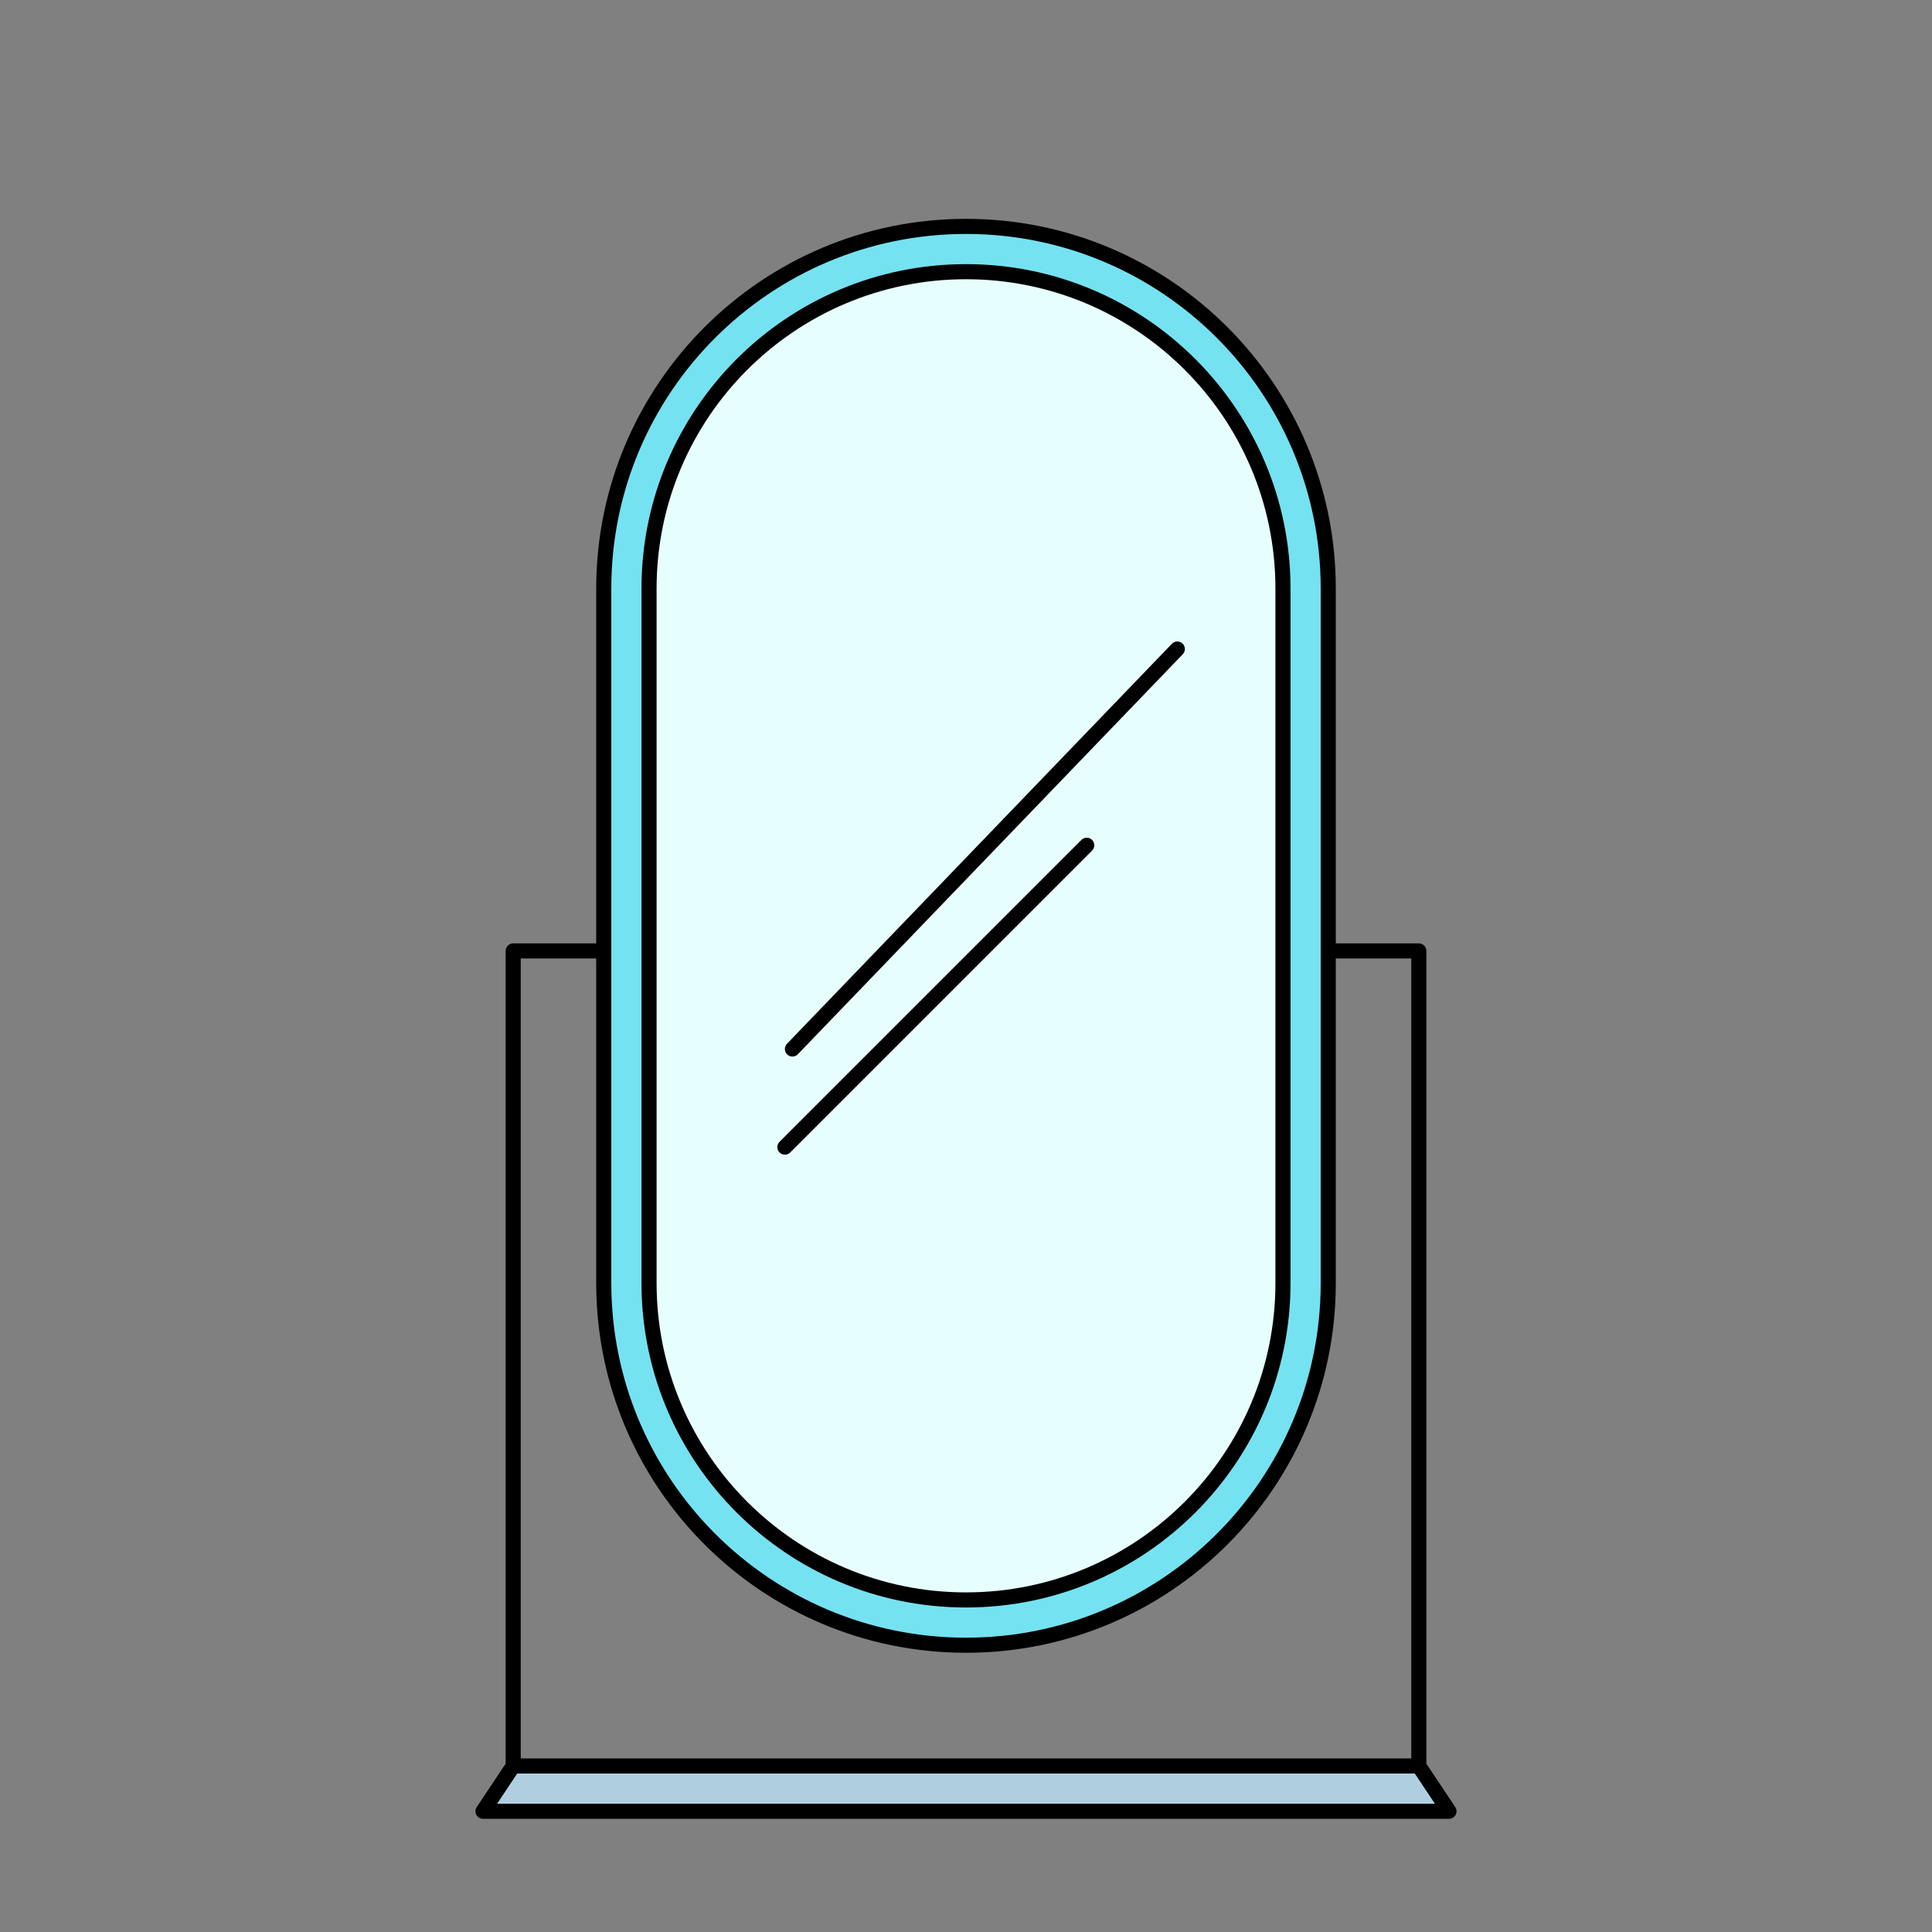<svg width="128" height="128" viewBox="0 0 128 128" fill="none" xmlns="http://www.w3.org/2000/svg">
<rect x="0" y="0" width="128" height="128" fill="#808080" stroke="none"/>
<path d="M32 120H96L94 117H34L32 120Z" fill="#AFCFE1"/>
<path d="M40 39C40 25.745 50.745 15 64 15C77.255 15 88 25.745 88 39V85C88 98.255 77.255 109 64 109C50.745 109 40 98.255 40 85V39Z" fill="#75E2F1"/>
<path d="M43 39C43 27.402 52.402 18 64 18C75.598 18 85 27.402 85 39V85C85 96.598 75.598 106 64 106C52.402 106 43 96.598 43 85V39Z" fill="#E7FEFF"/>
<path d="M78.347 42.64C78.546 42.831 78.552 43.148 78.36 43.347L52.86 69.847C52.669 70.046 52.352 70.052 52.153 69.86C51.954 69.669 51.948 69.352 52.14 69.153L77.64 42.653C77.831 42.454 78.148 42.448 78.347 42.64Z" fill="black"/>
<path d="M72.354 56.354C72.549 56.158 72.549 55.842 72.354 55.646C72.158 55.451 71.842 55.451 71.646 55.646L51.646 75.646C51.451 75.842 51.451 76.158 51.646 76.354C51.842 76.549 52.158 76.549 52.354 76.354L72.354 56.354Z" fill="black"/>
<path fill-rule="evenodd" clip-rule="evenodd" d="M64 17.5C52.126 17.5 42.5 27.126 42.5 39V85C42.5 96.874 52.126 106.5 64 106.5C75.874 106.5 85.5 96.874 85.5 85V39C85.5 27.126 75.874 17.5 64 17.5ZM43.5 39C43.5 27.678 52.678 18.5 64 18.5C75.322 18.5 84.5 27.678 84.5 39V85C84.5 96.322 75.322 105.5 64 105.5C52.678 105.5 43.5 96.322 43.5 85V39Z" fill="black"/>
<path fill-rule="evenodd" clip-rule="evenodd" d="M39.5 39C39.5 25.469 50.469 14.5 64 14.5C77.531 14.5 88.5 25.469 88.5 39V62.5H94C94.276 62.5 94.5 62.724 94.5 63V116.849L96.416 119.723C96.518 119.876 96.528 120.073 96.441 120.236C96.354 120.399 96.184 120.5 96 120.5H32C31.816 120.5 31.646 120.399 31.559 120.236C31.472 120.073 31.482 119.876 31.584 119.723L33.5 116.849V63C33.5 62.724 33.724 62.5 34 62.5H39.5V39ZM87.5 39V85C87.5 97.979 76.979 108.5 64 108.5C51.021 108.5 40.5 97.979 40.5 85V39C40.5 26.021 51.021 15.5 64 15.5C76.979 15.5 87.5 26.021 87.5 39ZM39.5 85V63.5H34.5V116.5H93.5V63.5H88.5V85C88.5 98.531 77.531 109.5 64 109.5C50.469 109.5 39.5 98.531 39.5 85ZM34.268 117.5L32.934 119.5H95.066L93.732 117.5H34.268Z" fill="black"/>
</svg>
